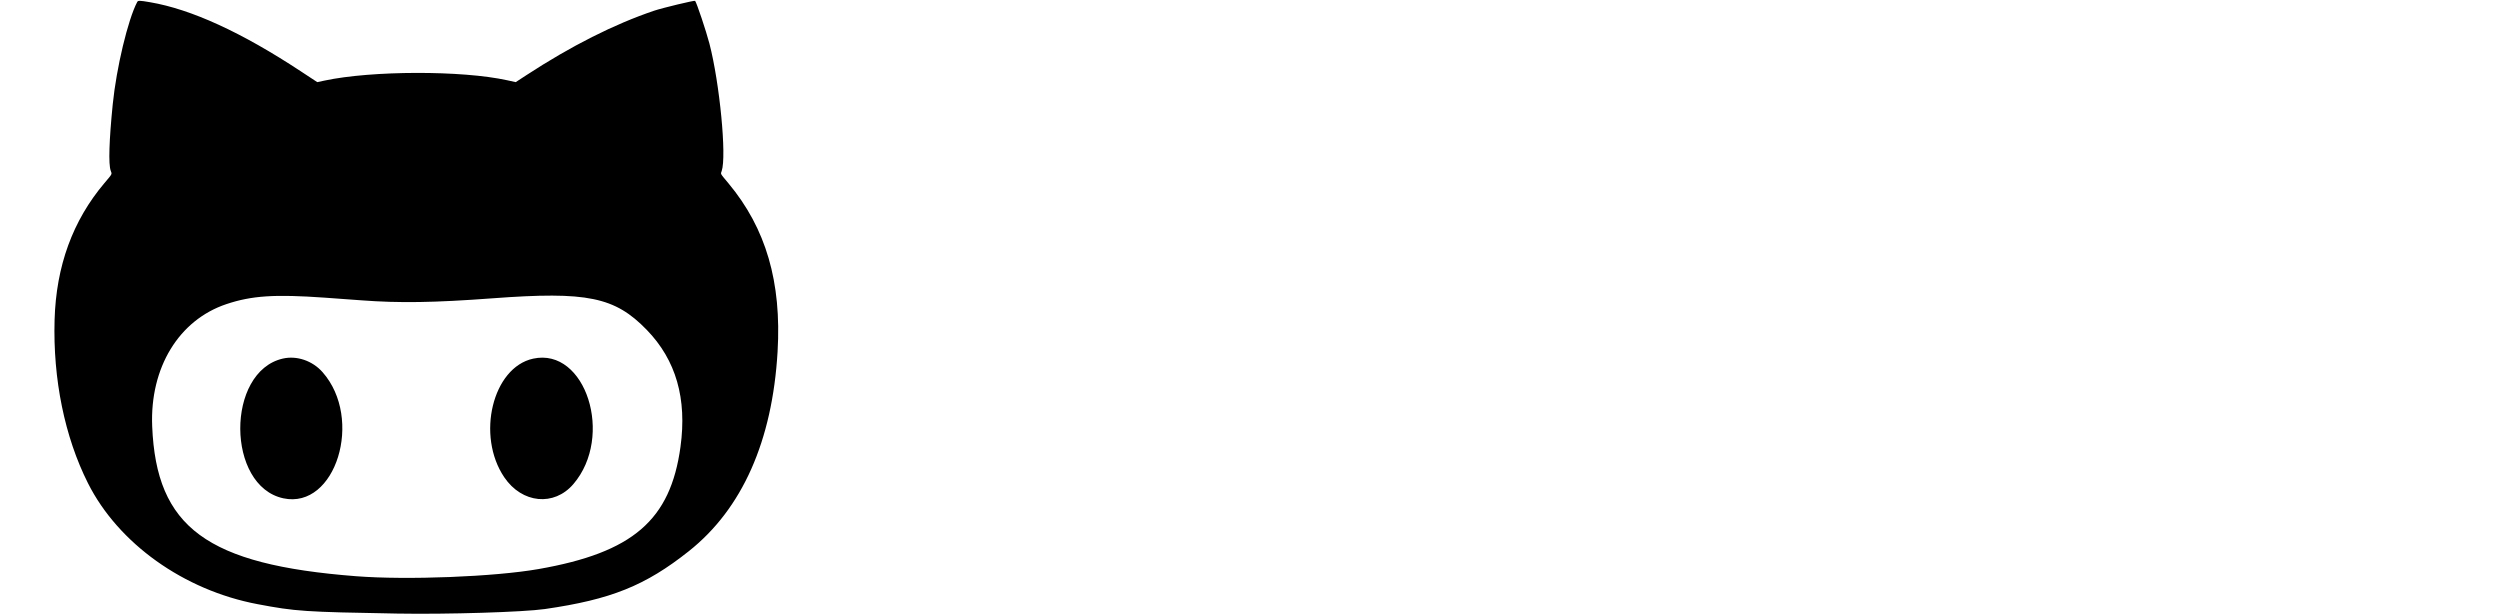 <svg xmlns="http://www.w3.org/2000/svg" xmlns:xlink="http://www.w3.org/1999/xlink" viewBox="0, 0, 1380, 339">
    <path
        d="M45.728 1.121 C 40.629 10.796,34.254 37.439,32.240 57.492 C 30.218 77.626,29.814 90.670,31.104 94.184 C 31.877 96.291,32.165 95.715,27.686 101.011 C 10.135 121.763,0.983 146.854,0.131 176.555 C -0.808 209.292,5.705 241.166,18.549 266.695 C 35.302 299.993,71.443 325.788,112.130 333.486 C 133.242 337.480,137.796 337.787,189.191 338.691 C 216.875 339.179,258.975 337.890,270.744 336.195 C 307.234 330.940,326.227 323.306,350.255 304.235 C 379.712 280.854,396.343 243.450,399.228 194.088 C 401.474 155.658,392.833 126.055,372.113 101.192 C 367.354 95.481,367.751 96.206,368.378 94.381 C 371.165 86.269,367.283 45.950,361.609 24.084 C 359.830 17.226,354.533 1.417,353.697 0.469 C 353.377 0.106,335.624 4.376,331.091 5.907 C 309.084 13.340,285.271 25.355,260.569 41.489 L 254.676 45.338 249.968 44.303 C 225.019 38.818,175.239 38.908,149.118 44.486 L 145.127 45.338 135.866 39.241 C 103.362 17.843,75.553 5.109,52.865 1.233 C 46.966 0.225,46.206 0.214,45.728 1.121 M149.235 164.306 C 155.627 164.757,164.709 165.418,169.419 165.774 C 190.420 167.364,209.672 167.067,241.998 164.657 C 294.179 160.766,309.381 163.889,327.053 182.129 C 343.172 198.766,349.283 220.010,345.625 246.687 C 340.075 287.149,319.320 305.012,267.269 314.123 C 242.957 318.379,194.892 320.263,166.565 318.072 C 84.128 311.693,56.264 291.195,54.005 235.263 C 52.700 202.969,68.719 176.635,95.005 167.863 C 109.014 163.187,121.633 162.360,149.235 164.306 M126.147 197.930 C 94.611 205.134,94.860 268.351,126.450 275.076 C 155.322 281.223,170.812 231.168,148.015 205.392 C 142.469 199.121,133.834 196.174,126.147 197.930 M264.305 197.972 C 241.904 202.836,232.758 240.471,248.383 263.498 C 258.173 277.926,275.845 279.653,286.496 267.222 C 309.061 240.886,293.293 191.677,264.305 197.972 Z"
        stroke="none" fill="currentColor" fill-rule="evenodd" transform="translate(30,0)"></path>
</svg>